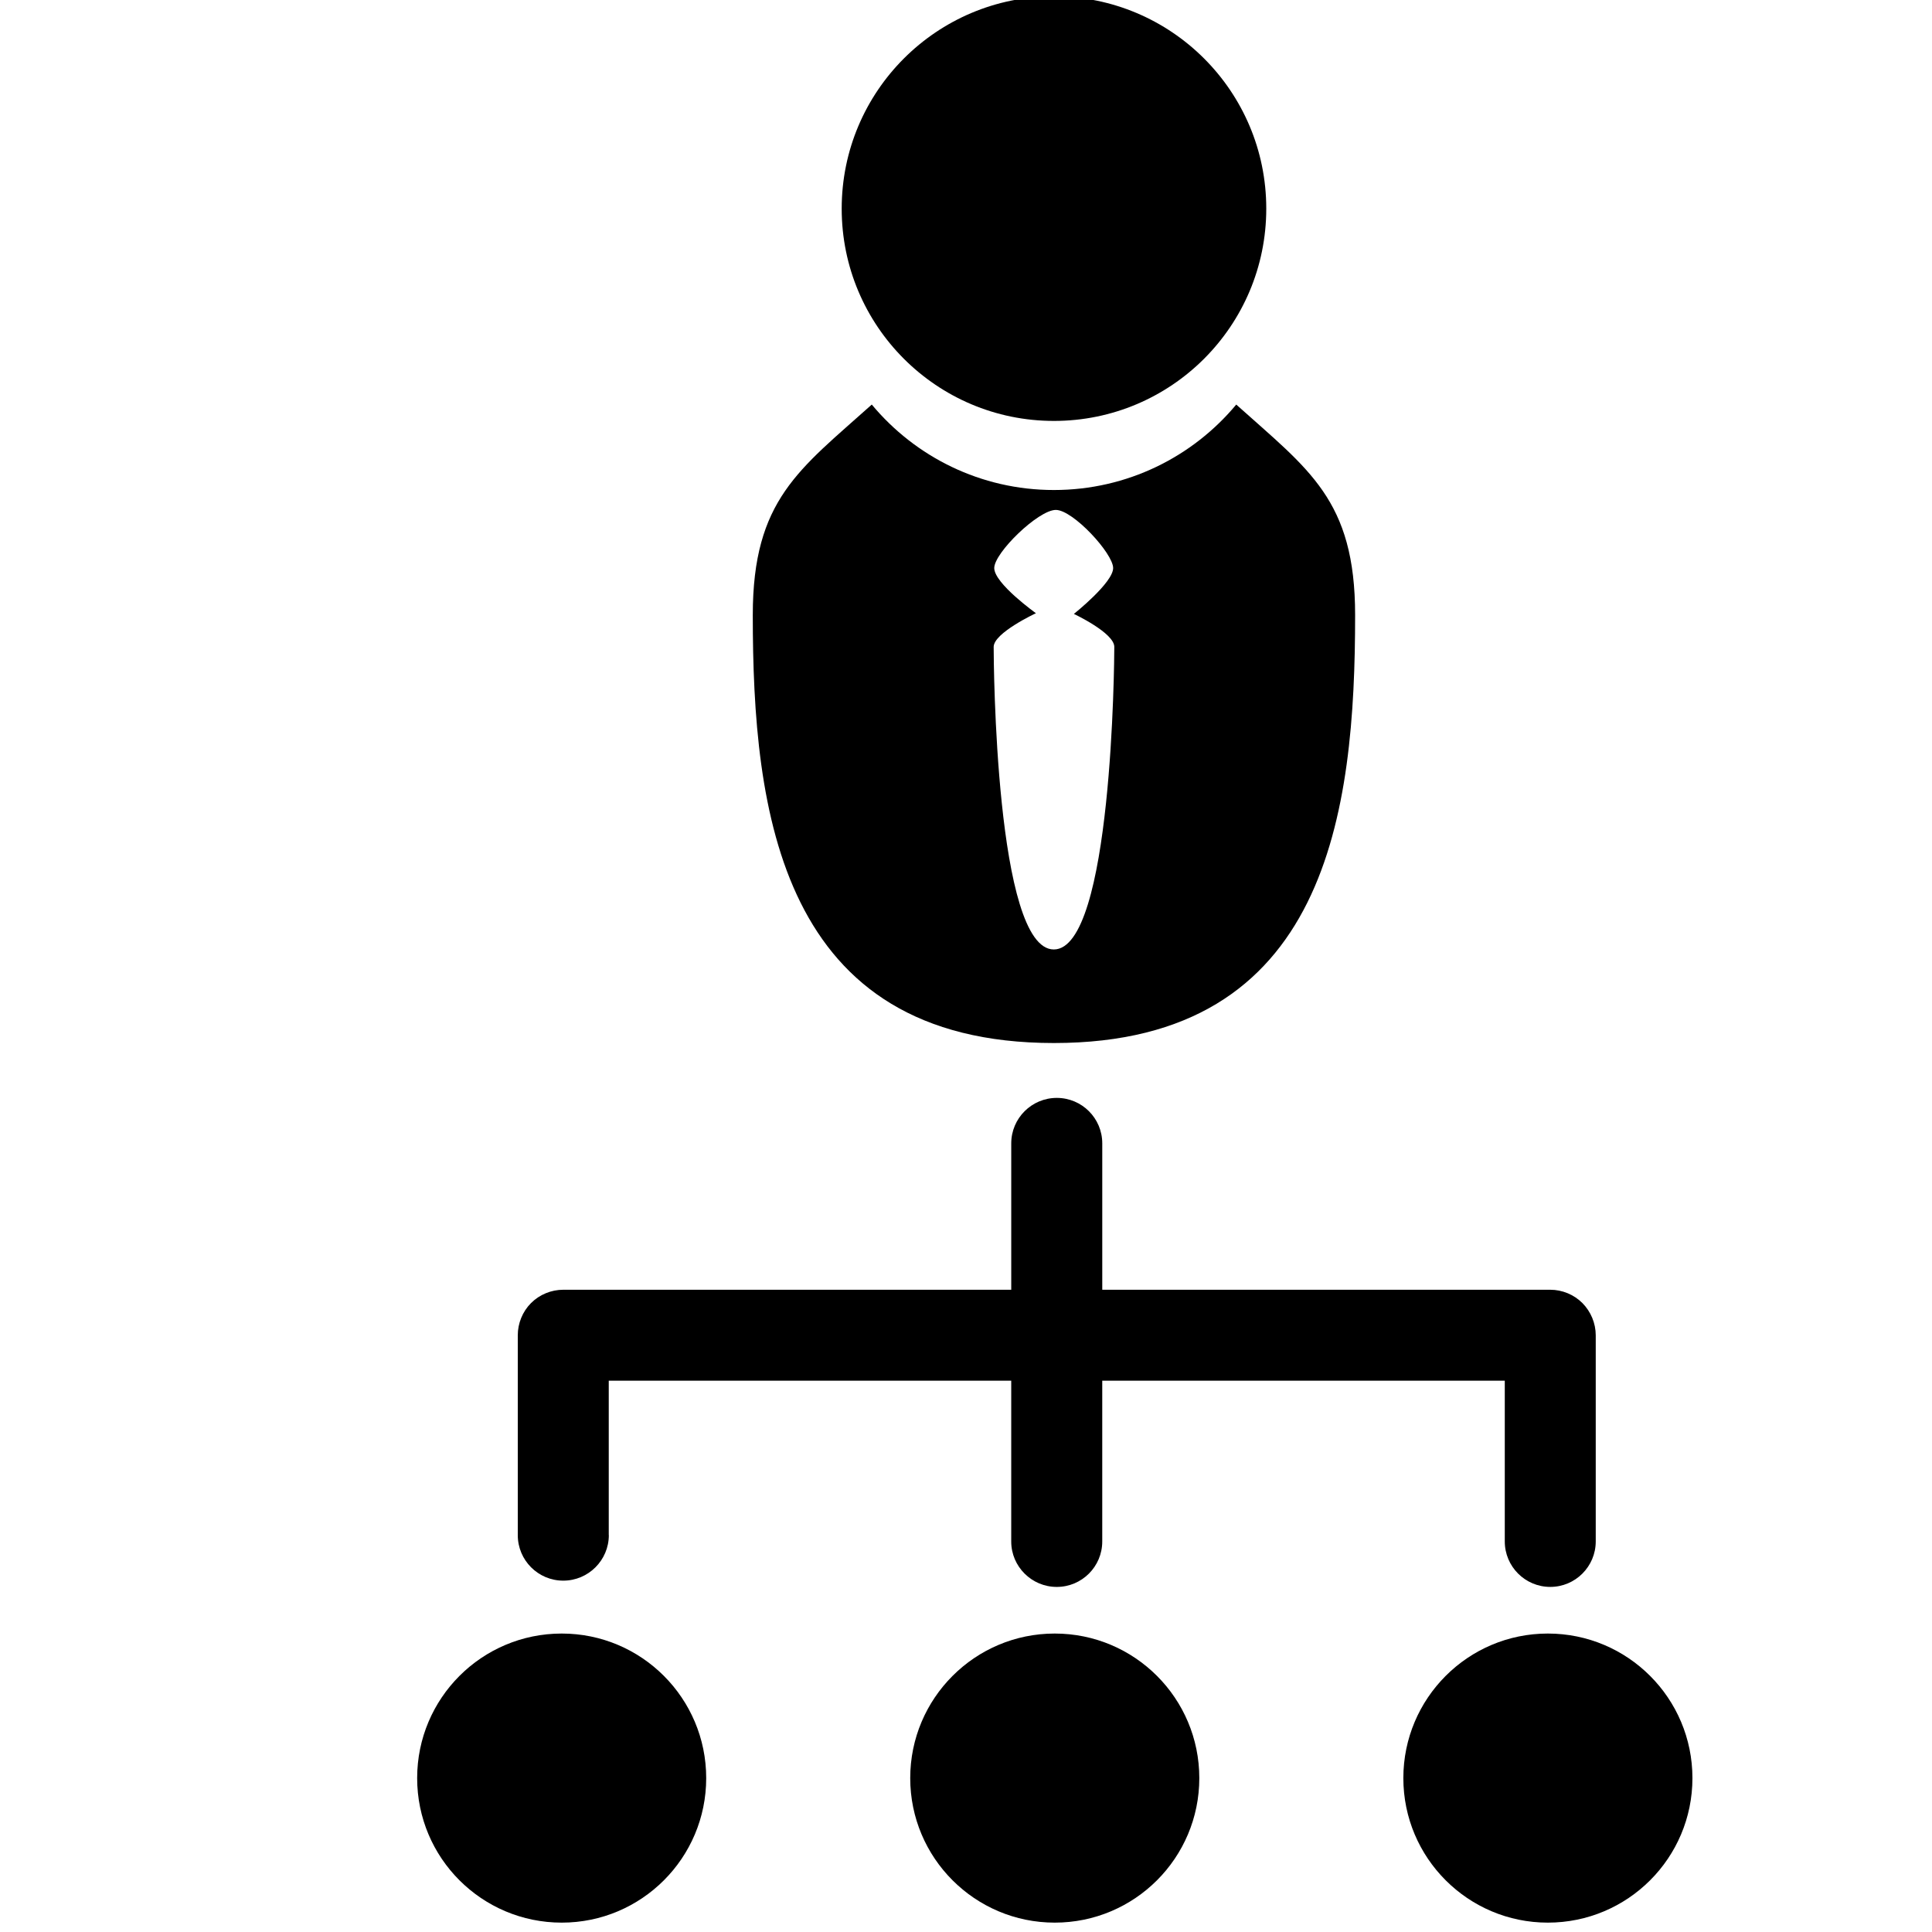 <svg xmlns="http://www.w3.org/2000/svg" xmlns:xlink="http://www.w3.org/1999/xlink" version="1.1" id="Layer_1" x="0px" y="0px" width="100px" height="100px" viewBox="0 0 100 100" enable-background="new 0 0 100 100" xml:space="preserve">
<path d="M29.155,81.814c1.299,0,2.358-1.056,2.358-2.357h-0.004v-7.992h20.832v8.323c0,1.296,1.058,2.351,2.357,2.351  c1.302,0,2.354-1.055,2.354-2.351v-8.323h20.835v8.319c0,1.3,1.054,2.354,2.354,2.354c1.3,0,2.354-1.055,2.354-2.354v-10.67  c0-0.622-0.254-1.227-0.689-1.667c-0.438-0.44-1.046-0.69-1.664-0.69H57.053v-7.576c0-1.3-1.053-2.354-2.354-2.354  c-1.3,0-2.357,1.054-2.357,2.354v7.576H29.155c-0.624,0-1.228,0.25-1.667,0.688c-0.441,0.44-0.688,1.048-0.688,1.67v10.343  C26.8,80.759,27.853,81.814,29.155,81.814z"/>
<path d="M80.116,84.552c-4.129,0-7.479,3.351-7.479,7.483s3.351,7.48,7.479,7.48c4.137,0,7.484-3.348,7.484-7.48  S84.253,84.552,80.116,84.552z"/>
<path d="M54.593,84.552c-4.129,0-7.48,3.351-7.48,7.483s3.351,7.48,7.48,7.48c4.135,0,7.483-3.348,7.483-7.48  S58.728,84.552,54.593,84.552z"/>
<path d="M29.076,84.552c-4.136,0-7.484,3.351-7.484,7.483s3.348,7.48,7.484,7.48c4.129,0,7.477-3.348,7.477-7.48  S33.205,84.552,29.076,84.552z"/>
<path d="M54.551,21.787c6.071,0,10.991-4.918,10.991-10.989S60.622-0.19,54.551-0.19c-6.065,0-10.985,4.918-10.985,10.989  S48.485,21.787,54.551,21.787z"/>
<path d="M63.988,20.94c-2.25,2.703-5.643,4.423-9.438,4.423c-3.789,0-7.177-1.72-9.427-4.423c-3.743,3.36-6.159,4.918-6.159,10.896  c0,10.162,1.403,22.151,15.586,22.151c14.188,0,15.591-11.989,15.591-22.151C70.142,25.859,67.726,24.301,63.988,20.94z   M54.545,49.144c-3.024,0-3.113-14.932-3.113-15.661c0-0.726,2.188-1.743,2.188-1.743s-2.158-1.54-2.158-2.338  c0-0.795,2.286-3.009,3.187-3.009c0.891,0,2.967,2.254,2.967,3.009c0,0.759-2.032,2.374-2.032,2.374s2.092,0.981,2.092,1.707  C57.675,34.212,57.571,49.144,54.545,49.144z"/>
</svg>